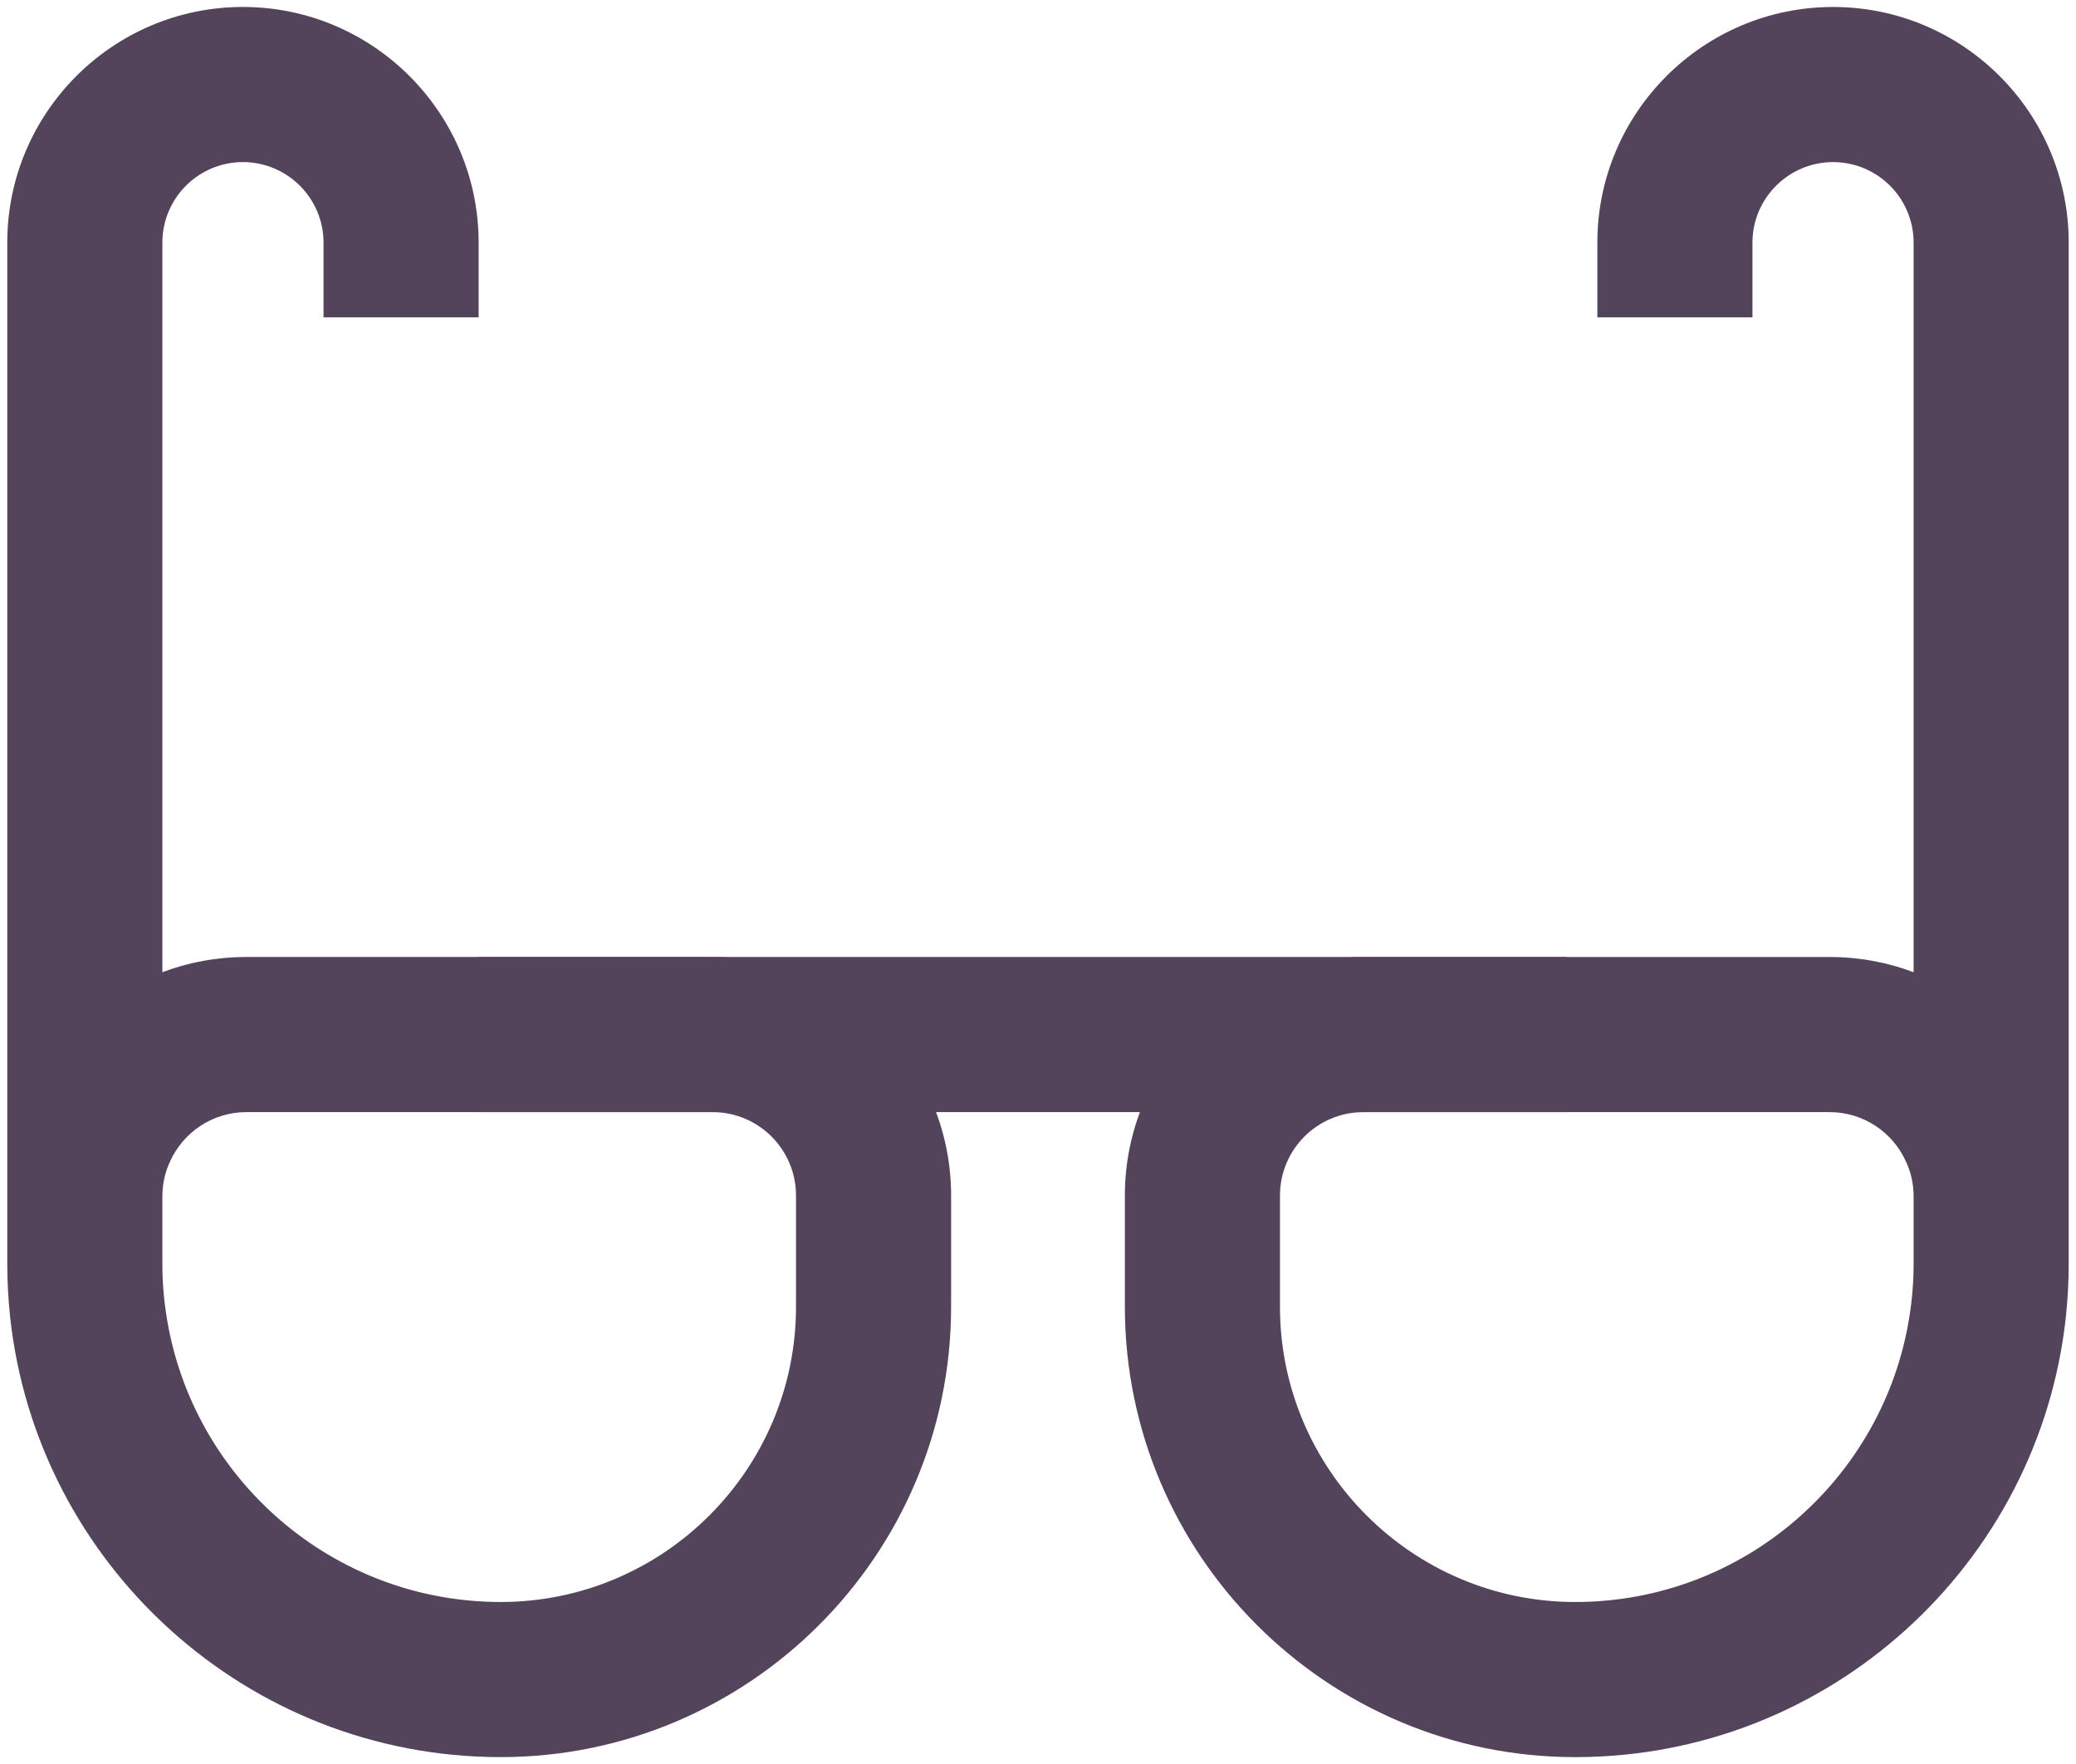 <?xml version="1.0" encoding="utf-8"?>
<!-- Generator: Adobe Illustrator 24.3.0, SVG Export Plug-In . SVG Version: 6.00 Build 0)  -->
<svg version="1.1" id="Layer_2" xmlns="http://www.w3.org/2000/svg" xmlns:xlink="http://www.w3.org/1999/xlink" x="0px" y="0px"
	 width="147.237px" height="125.099px" viewBox="0 0 147.237 125.099" enable-background="new 0 0 147.237 125.099"
	 xml:space="preserve">
<path fill="#53435B" d="M50.536,67.864h-16.59h-11h-5.47c-2.1,0-4.11,0.38-5.96,1.08v-51.74c0-3.15,2.56-5.71,5.71-5.71
	s5.72,2.56,5.72,5.71v5.3h11v-5.3c0-9.21-7.5-16.71-16.72-16.71c-9.22,0-16.71,7.5-16.71,16.71v67.63v4.77
	c0,1.27,0.07,2.53,0.2,3.77c1.89,17.54,16.77,31.23,34.8,31.23c17.61,0,31.94-14.33,31.94-31.94v-7.88
	C67.456,75.454,59.866,67.864,50.536,67.864z M56.456,92.664c0,11.54-9.39,20.94-20.94,20.94c-11.96,0-21.89-8.78-23.7-20.23
	c-0.2-1.23-0.3-2.49-0.3-3.77v-4.77c0-0.88,0.19-1.71,0.54-2.46c0.93-2.07,3.01-3.51,5.42-3.51h5.47h11h16.59
	c3.27,0,5.92,2.65,5.92,5.92V92.664z"/>
<path fill="#53435B" d="M79.78,84.785v7.88c0,17.61,14.33,31.94,31.94,31.94c18.03,0,32.91-13.69,34.8-31.23
	c0.13-1.24,0.2-2.5,0.2-3.77v-4.77v-67.63c0-9.21-7.49-16.71-16.71-16.71c-9.22,0-16.72,7.5-16.72,16.71v5.3h11v-5.3
	c0-3.15,2.57-5.71,5.72-5.71c3.15,0,5.71,2.56,5.71,5.71v51.74c-1.85-0.7-3.86-1.08-5.96-1.08h-5.47h-11H96.7
	C87.37,67.864,79.78,75.454,79.78,84.785z M90.78,84.785c0-3.27,2.65-5.92,5.92-5.92h16.59h11h5.47c2.41,0,4.49,1.44,5.42,3.51
	c0.35,0.75,0.54,1.58,0.54,2.46v4.77c0,1.28-0.1,2.54-0.3,3.77c-1.81,11.45-11.74,20.23-23.7,20.23c-11.55,0-20.94-9.4-20.94-20.94
	V84.785z"/>
<rect x="33.946" y="67.864" fill="#53435B" width="77.173" height="11"/>
</svg>
